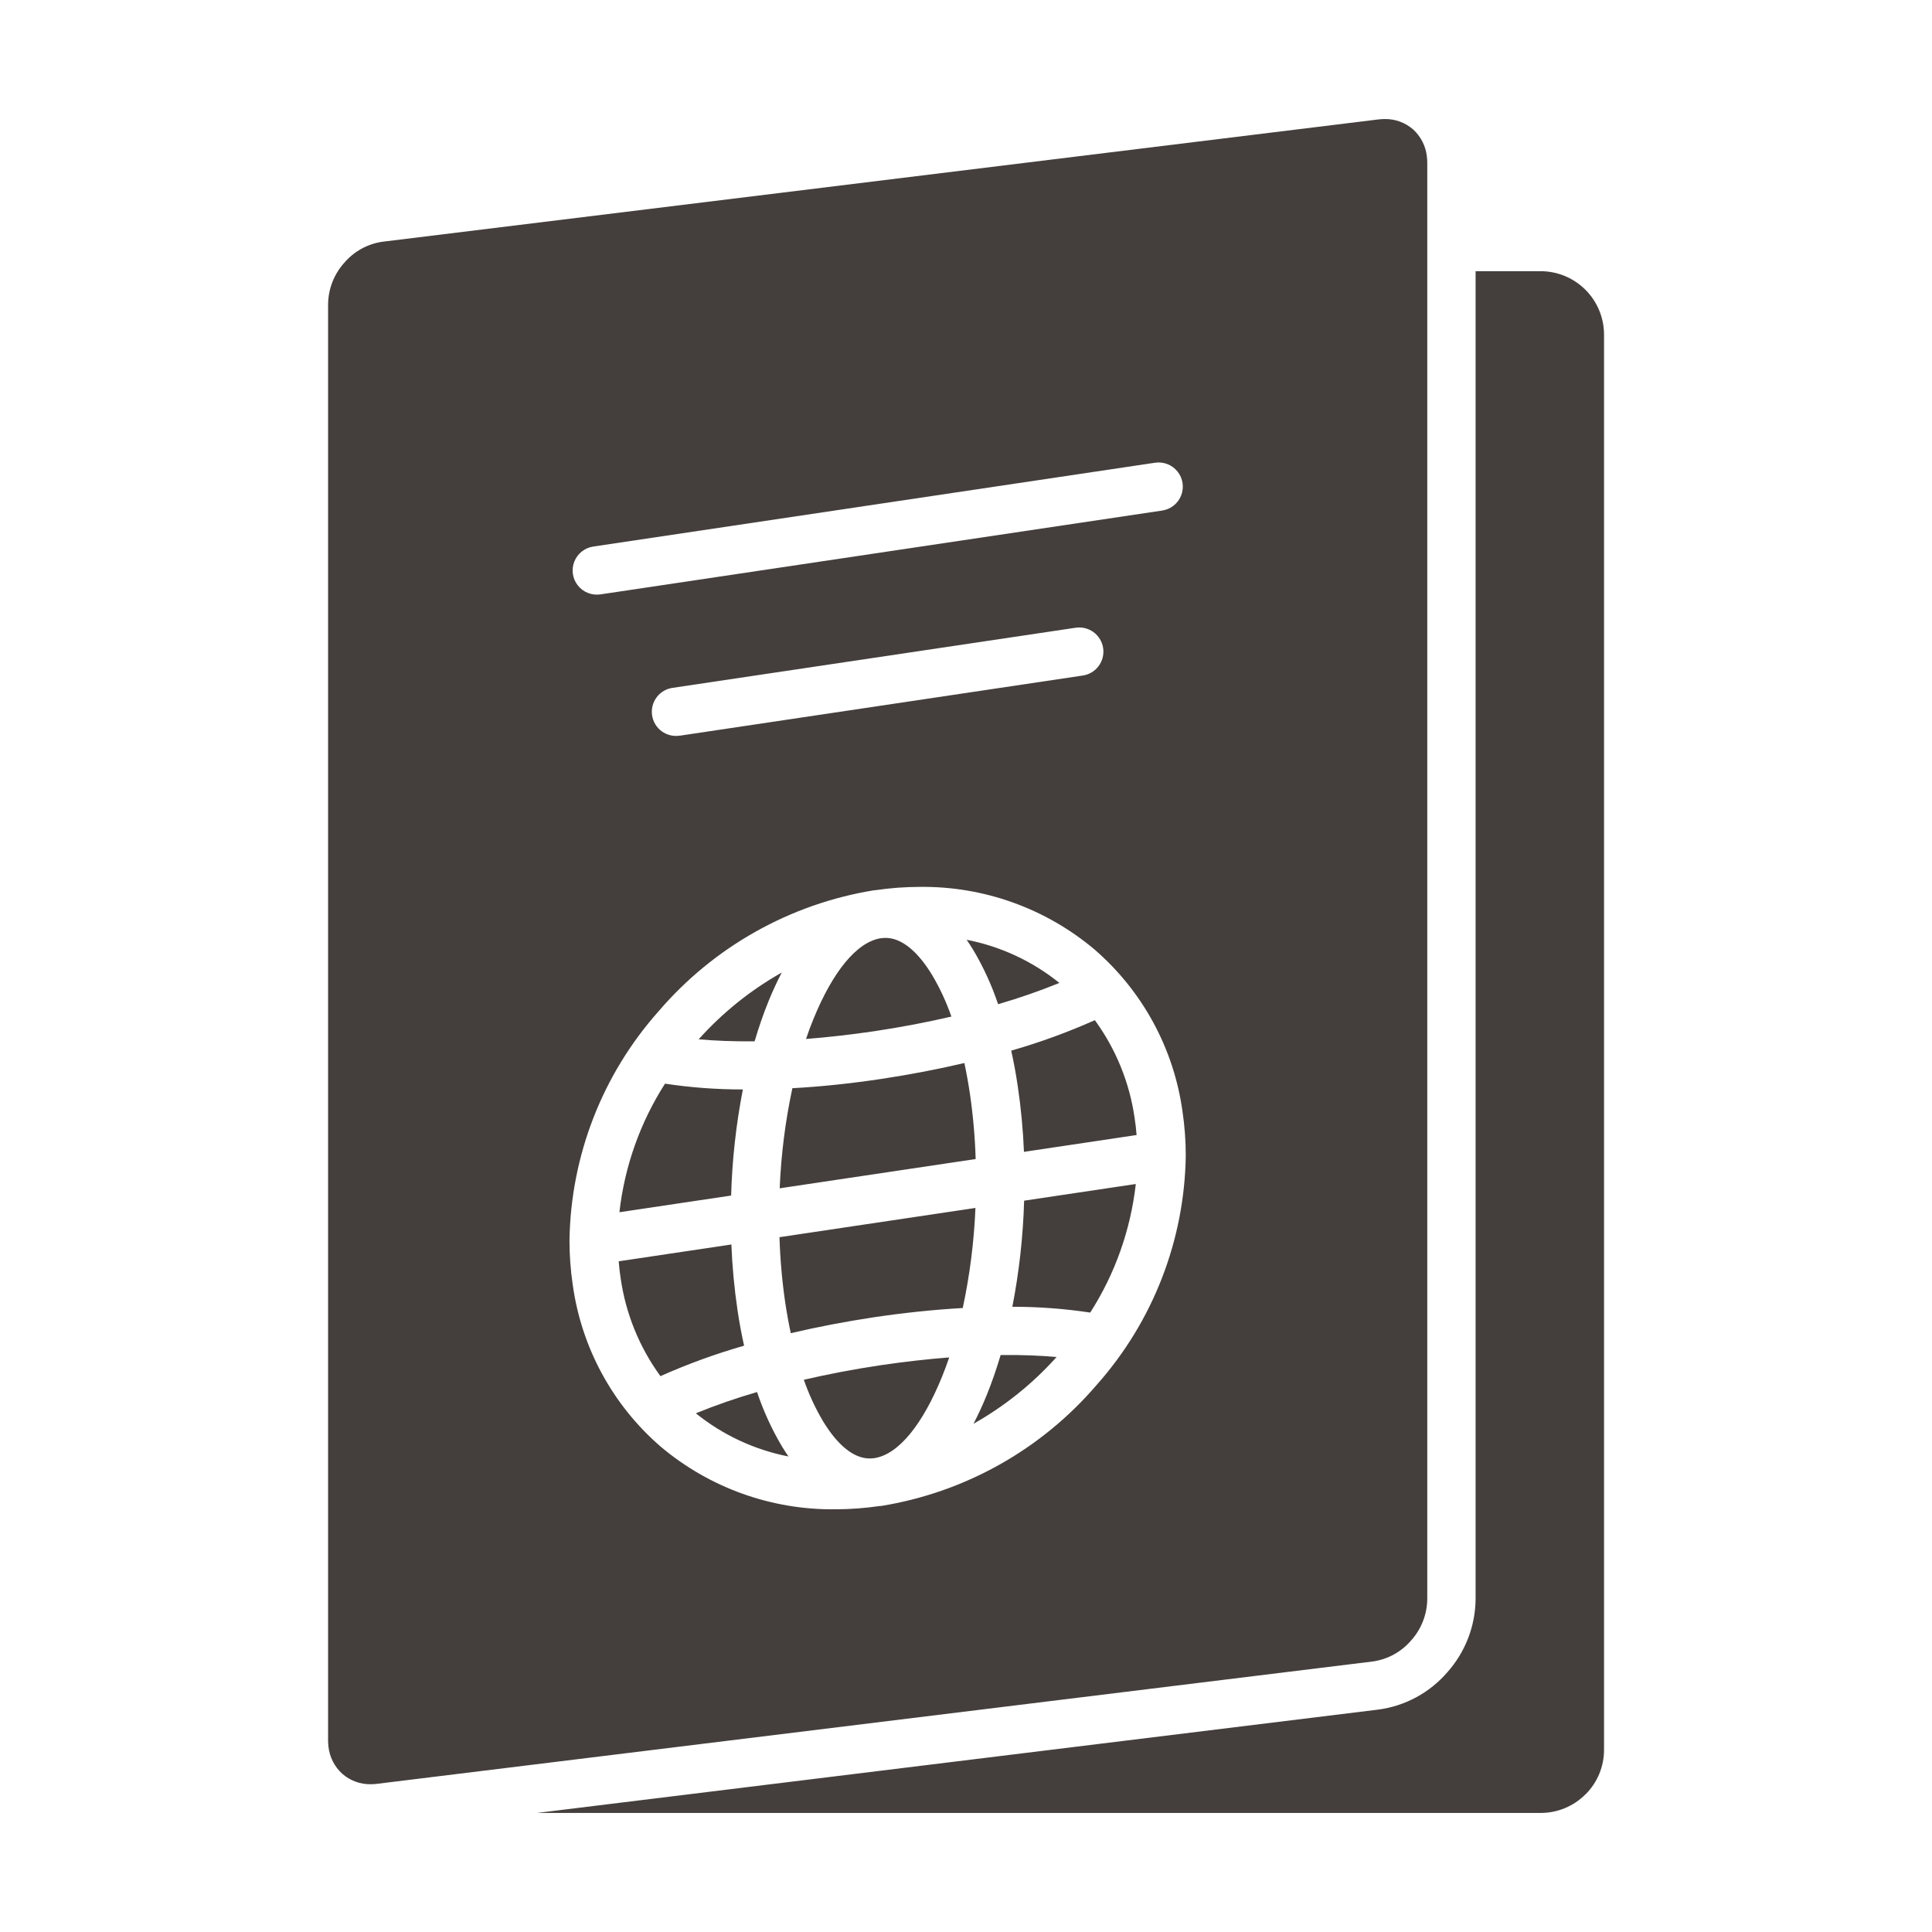 <?xml version="1.0" encoding="UTF-8"?>
<svg width="3600pt" height="3600pt" version="1.1" viewBox="0 0 3600 3600" xmlns="http://www.w3.org/2000/svg">
 <path d="m1497.8 2571c9.316 26.844 21.293 52.688 35.746 77.148 26.641 43.957 56.734 69.48 86.832 69.48 2.602 0.004 5.199-0.164 7.777-0.504h0.613c46.078-6.84 91.008-64.223 126.39-151.41 4.801-11.664 9.312-23.785 13.535-36.359-40.391 3.133-82.801 7.922-126.9 14.398-50.184 7.453-98.496 16.703-144 27.254zm-28.586 142.92c-4.246-6.156-8.426-12.602-12.457-19.262h0.004c-18.863-31.891-34.32-65.676-46.117-100.8-38.676 11.215-76.746 24.434-114.05 39.602 50.125 40.48 109.38 68.102 172.62 80.461zm395.32-189.04c-7.777 26.316-16.414 51.266-25.883 74.52-7.68 18.91-15.91 36.77-24.695 53.566 58.047-32.711 110.34-74.715 154.8-124.34-30.852-2.809-64.801-4.106-101.41-3.781zm-4.57-653.72v-0.004c38.676-11.211 76.746-24.43 114.05-39.598-50.176-40.504-109.5-68.117-172.8-80.426 4.246 6.156 8.426 12.562 12.457 19.223 18.879 31.887 34.336 65.672 46.117 100.8zm-358.05 64.801c40.391-3.133 82.801-7.922 126.86-14.398 50.184-7.523 98.531-16.738 144-27.324v-0.004c-9.301-26.832-21.266-52.668-35.715-77.113-26.641-43.957-56.734-69.48-86.832-69.48-2.609-0.004-5.219 0.168-7.809 0.504h-0.613c-46.078 6.875-91.008 64.223-126.39 151.41-4.801 11.664-9.301 23.785-13.5 36.359zm-200.16 0.613c30.852 2.809 64.801 4.106 101.38 3.781h2.953c7.777-26.316 16.414-51.266 25.848-74.52 7.703-18.938 15.949-36.805 24.73-53.605v-0.004c-58.055 32.715-110.35 74.734-154.8 124.38zm60.984 382.36-209.91 31.32c0.816 10.586 2.016 20.977 3.602 31.176l-0.004-0.004c9.395 66.102 34.871 128.89 74.195 182.84 50.562-22.555 102.65-41.527 155.88-56.773-4.801-21.312-8.891-43.453-12.277-66.422v0.004c-5.973-40.484-9.781-81.258-11.41-122.15zm454.89-68.117-365.18 54.504c1.25 40.973 4.856 81.84 10.801 122.4 2.93 19.559 6.348 38.387 10.262 56.484 49.391-11.629 101.52-21.602 155.23-29.734 57.277-8.531 112.79-14.184 165.2-17.172v-0.004c13.18-61.422 21.094-123.86 23.652-186.62zm298.8-44.605-208.12 31.066v0.004c-1.934 66.391-9.266 132.51-21.926 197.71 48.566-0.07 97.062 3.539 145.08 10.801 46.273-72.305 75.328-154.27 84.922-239.58zm-208.44-59.902 209.88-31.355c-0.816-10.586-2.016-20.977-3.602-31.176h0.004c-9.379-66.105-34.859-128.89-74.195-182.84-50.555 22.555-102.63 41.527-155.85 56.773 4.801 21.359 8.879 43.512 12.238 66.457l0.004-0.004c6.012 40.484 9.855 81.258 11.52 122.15zm-455 67.898 365-54.508c-1.23-40.973-4.84-81.84-10.801-122.4-2.93-19.586-6.348-38.426-10.262-56.52-49.391 11.629-101.52 21.602-155.27 29.734-57.238 8.531-112.75 14.398-165.2 17.172h0.004c-13.152 61.426-21.051 123.86-23.617 186.62zm-298.8 44.605 208.15-31.066v-0.004c1.887-66.391 9.207-132.52 21.887-197.71-48.562 0.074-97.062-3.535-145.08-10.797-46.273 72.293-75.34 154.25-84.961 239.54zm1414.8-2036.3v-0.004c3.809-0.461 7.644-0.691 11.484-0.684 19.344-0.273 38.105 6.629 52.668 19.367 14.457 13.168 23.59 31.176 25.668 50.617 0.477 3.93 0.703 7.887 0.684 11.844v2676.5c-0.453 28.352-11.156 55.578-30.133 76.645-18.258 21.352-43.707 35.27-71.531 39.133l-1855.8 228.02c-3.797 0.465-7.621 0.691-11.449 0.684-19.34 0.273-38.098-6.613-52.668-19.332-14.539-13.129-23.75-31.141-25.883-50.613-0.395-3.383-0.613-7.199-0.684-10.801v-2677.6c0.457-28.301 11.137-55.484 30.059-76.535 18.172-21.359 43.523-35.34 71.281-39.312l1856.1-227.95zm180.68 282.82h121.5v-0.004c31.18 0.145 61.039 12.59 83.086 34.637 22.043 22.047 34.492 51.906 34.633 83.086v2637.4c0.023 31.164-12.375 61.051-34.449 83.051h-0.18c-21.992 22.133-51.891 34.594-83.09 34.633h-1870.4l1568.1-192.64c49.707-6.75 95.23-31.449 127.98-69.445 33.402-37.418 52.125-85.672 52.703-135.83v-2474.9zm-1630.8 602.21 1046.6-156.2 0.004-0.004c15.922-2.328 29.391-12.973 35.336-27.926 5.945-14.953 3.465-31.941-6.516-44.566-9.977-12.629-25.93-18.973-41.855-16.645l-1046.9 156.21c-15.922 2.328-29.395 12.973-35.34 27.926-5.945 14.953-3.461 31.941 6.516 44.566 9.98 12.625 25.934 18.969 41.855 16.641zm148.32 263.23 749.3-111.85c12.035-1.477 22.965-7.746 30.32-17.387 7.352-9.637 10.508-21.836 8.754-33.832-1.754-11.996-8.273-22.781-18.078-29.91-9.809-7.129-22.074-10.004-34.027-7.973l-749.34 111.75c-12.035 1.477-22.965 7.742-30.32 17.383-7.352 9.641-10.508 21.836-8.754 33.832 1.754 12 8.273 22.781 18.078 29.91 9.809 7.129 22.074 10.004 34.027 7.973zm361.62 288h2.086c27.547-4.086 55.352-6.152 83.199-6.191 118.83-1.383 234.21 39.945 325.15 116.46 89.59 77.336 147.95 184.66 164.16 301.9 4.078 27.41 6.109 55.086 6.086 82.801-2.356 157.59-61.281 309.09-166.03 426.85-102.99 120.33-245.3 200.25-401.65 225.57h-2.051c-27.559 4.086-55.375 6.152-83.234 6.191-118.84 1.395-234.23-39.949-325.15-116.5-89.598-77.316-147.96-184.63-164.16-301.86-4.055-27.414-6.09-55.086-6.082-82.801 2.352-157.6 61.293-309.1 166.07-426.85 102.99-120.27 245.27-200.16 401.58-225.47z" fill="#443f3c" fill-rule="evenodd"/>
</svg>
